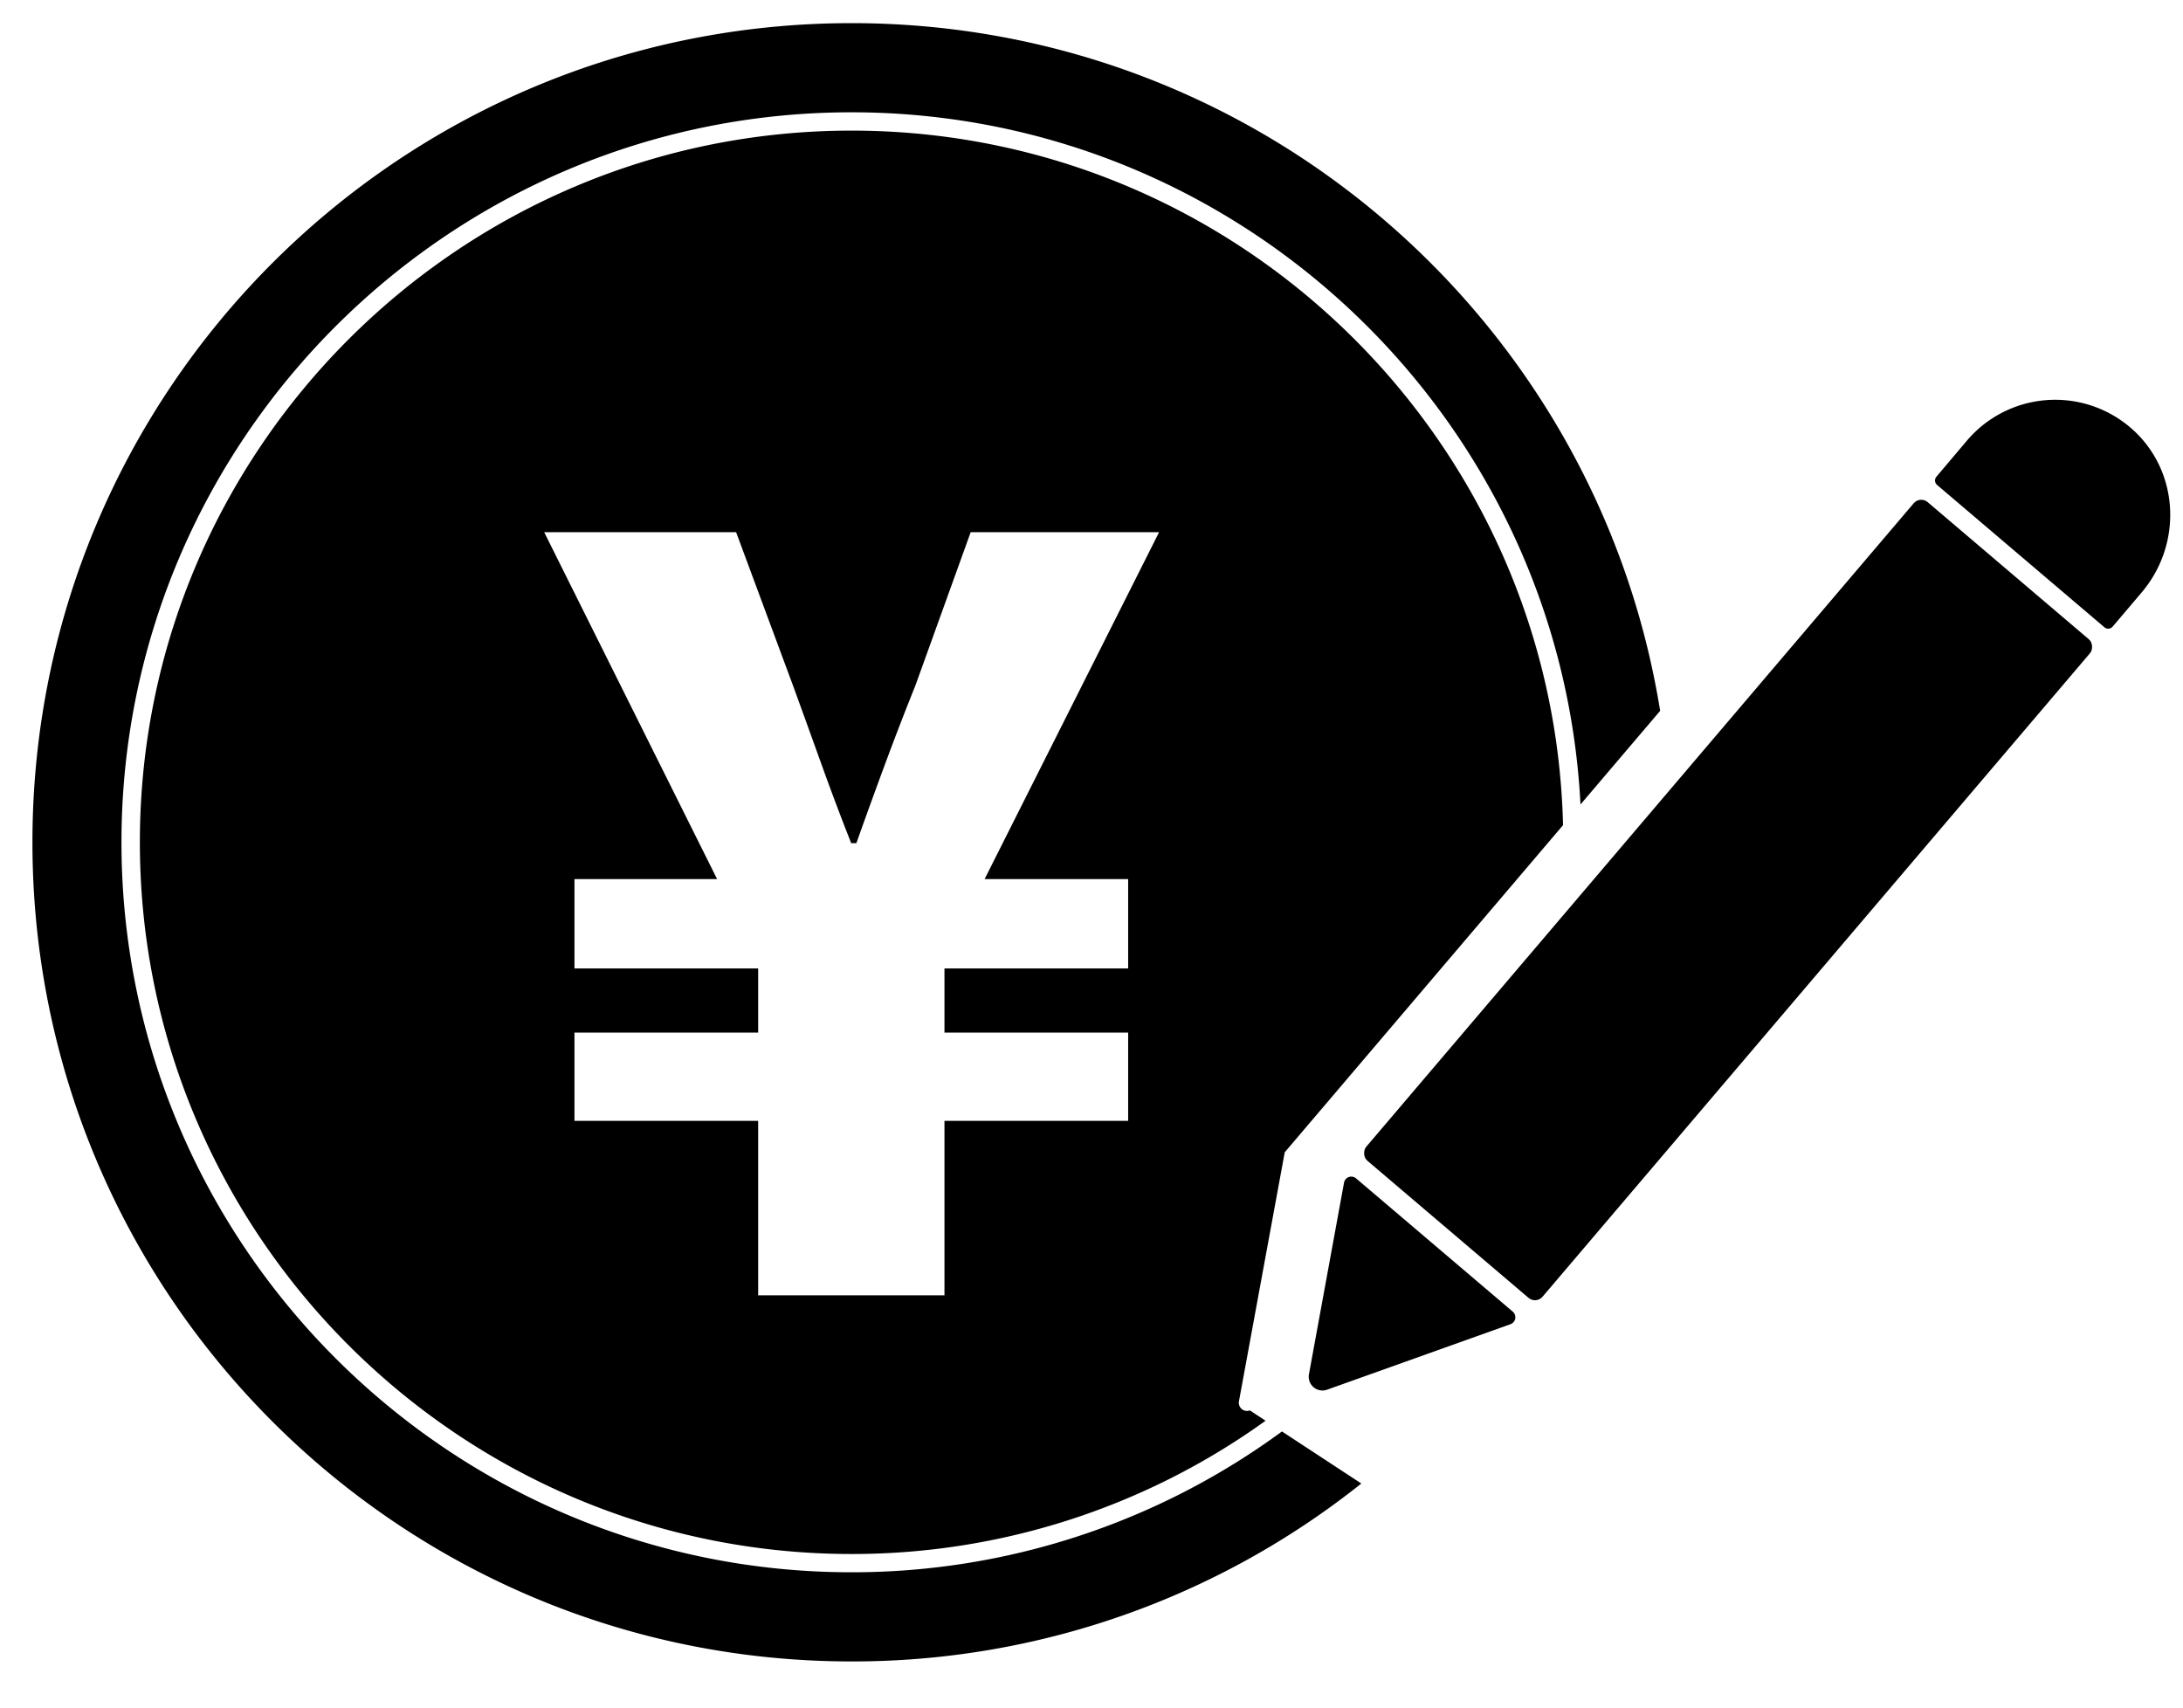 <svg id="图层_1" data-name="图层 1" xmlns="http://www.w3.org/2000/svg" viewBox="0 0 533 417"><title>后台图标3</title><rect x="393.66" y="114.19" width="56.51" height="211.12" rx="2.41" ry="2.41" transform="translate(600.89 660.51) rotate(-139.61)"/><path d="M324,339.31l44.8-16a1.8,1.8,0,0,0,.56-3.06L331.1,287.71a1.8,1.8,0,0,0-2.94,1.05l-8.57,46.78A3.36,3.36,0,0,0,324,339.31Z"/><path d="M480.27,107.55a28.26,28.26,0,0,1,40.42-2.69c11.45,10.3,12.21,28,2.24,39.76L515.82,153a1.43,1.43,0,0,1-2,.16l-40.87-34.76a1.43,1.43,0,0,1-.16-2Z"/><path d="M313.68,281.34l67.95-79.87c-2.23-93.89-79.3-169.58-173.71-169.58-95.82,0-173.77,78-173.77,173.76S112.1,379.42,207.92,379.42A172.8,172.8,0,0,0,309,346.88l-3.83-2.52a2,2,0,0,1-2.66-2.27Zm-38.23-66.7v21.81H230.6v15.66h44.85v21.55H230.6v42.6H185.11v-42.6H140.26V252.11h44.85V236.45H140.26V214.64h34.83l-42.22-84.7h46.86l13.9,37.47q3.51,9.65,7,19.36t7.2,19.1h1.26q3.38-9.51,7-19.29t7.4-19.17L237,129.94h46l-42.6,84.7Z"/><path d="M313,349.5a177.31,177.31,0,0,1-105.11,34.38c-98.28,0-178.23-79.95-178.23-178.23s80-178.23,178.23-178.23c95.18,0,173.18,75,178,169l19.45-22.86C390,78.37,307.46,5.65,207.92,5.65c-110.46,0-200,89.54-200,200s89.55,200,200,200a199.15,199.15,0,0,0,124.46-43.44Z"/></svg>